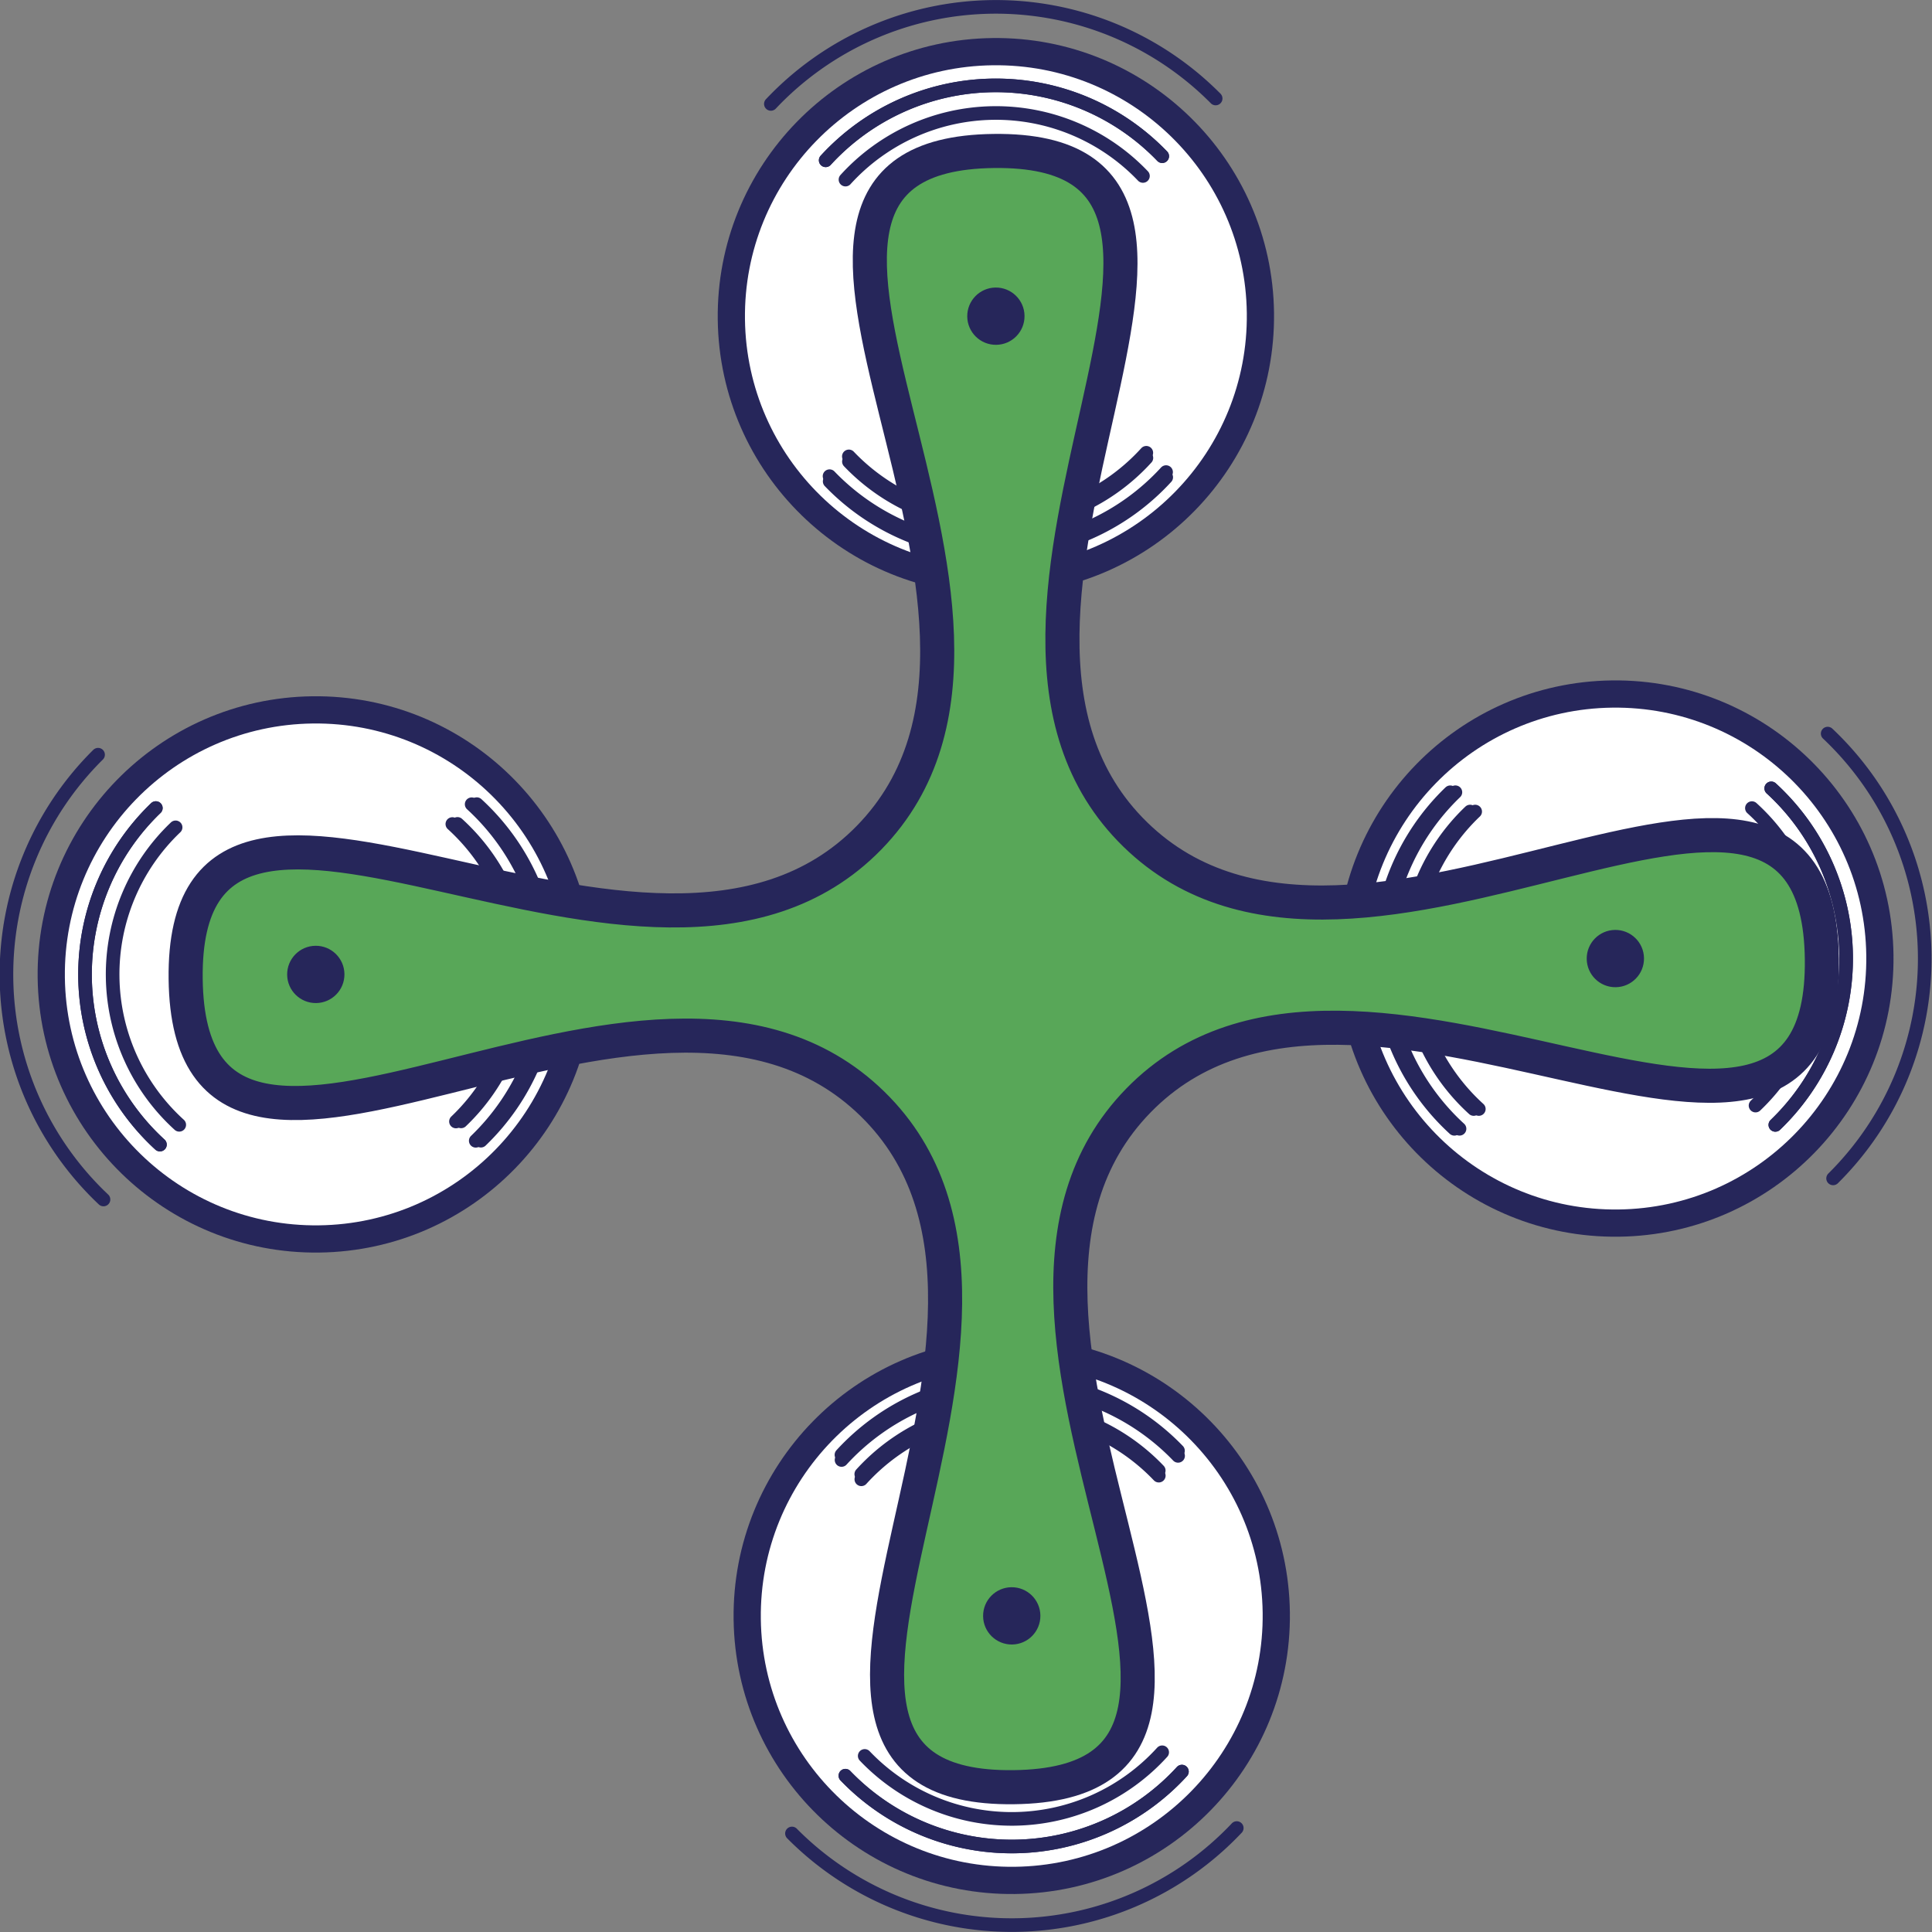 <!-- Created with Inkscape (http://www.inkscape.org/) -->
<svg id="svg5" width="112.64mm" height="112.64mm" version="1.1" viewBox="0 0 112.64 112.64" xmlns="http://www.w3.org/2000/svg" xmlns:xlink="http://www.w3.org/1999/xlink">
 <rect x="0" y="0" width="112.64" height="112.64" fill="#808080" stroke="none"/>
 <g id="layer1" transform="translate(-21.026 -86.932)">
  <g id="drone" transform="rotate(-.699 -392.87 -2904.6)">
   <g id="g1042">
    <circle id="circle119616" cx="2.217" cy="148.79" r="15.424" fill="#fff" stroke="#26265a" stroke-linecap="round" stroke-linejoin="round" stroke-width="1.587"/>
    <circle id="circle48638" transform="scale(-1,1)" cx="-77.99" cy="148.79" r="15.424" fill="#fff" stroke="#26265a" stroke-linecap="round" stroke-linejoin="round" stroke-width="1.587"/>
    <path id="path118670" d="m69.624 157.46a11.844 11.844 0 0 1-3.777-8.672 11.844 11.844 0 0 1 3.777-8.672" fill="none" stroke="#26265a" stroke-linecap="round" stroke-linejoin="round" stroke-width=".794"/>
    <use id="use118672" transform="matrix(-1 0 0 1 155.68 4.073e-6)" width="100%" height="100%" xlink:href="#path116533"/>
    <path id="path116214" d="m90.528 161.76a18.037 18.037 0 0 0 5.499-12.967 18.037 18.037 0 0 0-5.499-12.967" fill="none" stroke="#26265a" stroke-linecap="round" stroke-linejoin="round" stroke-width=".794"/>
    <path id="circle116299" d="m69.922 140.12a11.844 11.844 0 0 0-3.776 8.671v0a11.844 11.844 0 0 0 3.777 8.672" fill="none" stroke="#26265a" stroke-linecap="round" stroke-linejoin="round" stroke-width=".794"/>
    <path id="use116538" d="m68.783 138.98a13.455 13.455 0 0 0-4.247 9.811v0a13.455 13.455 0 0 0 4.248 9.811" fill="none" stroke="#26265a" stroke-linecap="round" stroke-linejoin="round" stroke-width=".794"/>
    <path id="path116533" d="m87.198 158.6a13.455 13.455 0 0 0 4.247-9.811 13.455 13.455 0 0 0-4.247-9.811" fill="none" stroke="#26265a" stroke-linecap="round" stroke-linejoin="round" stroke-width=".794"/>
    <path id="path116526" d="m86.058 157.46a11.844 11.844 0 0 0 3.777-8.672 11.844 11.844 0 0 0-3.777-8.672" fill="none" stroke="#26265a" stroke-linecap="round" stroke-linejoin="round" stroke-width=".794"/>
    <use id="use116542" width="100%" height="100%" xlink:href="#path116533"/>
    <path id="path119618" d="m10.584 157.46a11.844 11.844 0 0 0 3.777-8.672 11.844 11.844 0 0 0-3.777-8.672" fill="none" stroke="#26265a" stroke-linecap="round" stroke-linejoin="round" stroke-width=".794"/>
    <use id="use119620" transform="translate(-75.474)" width="100%" height="100%" xlink:href="#path116533"/>
    <path id="path119624" d="m-10.32 161.76a18.037 18.037 0 0 1-5.499-12.967 18.037 18.037 0 0 1 5.499-12.967" fill="none" stroke="#26265a" stroke-linecap="round" stroke-linejoin="round" stroke-width=".794"/>
    <path id="path119628" d="m10.285 140.12a11.844 11.844 0 0 1 3.776 8.671v0a11.844 11.844 0 0 1-3.777 8.672" fill="none" stroke="#26265a" stroke-linecap="round" stroke-linejoin="round" stroke-width=".794"/>
    <path id="path119630" d="m11.425 138.98a13.455 13.455 0 0 1 4.247 9.811v0a13.455 13.455 0 0 1-4.248 9.811" fill="none" stroke="#26265a" stroke-linecap="round" stroke-linejoin="round" stroke-width=".794"/>
    <path id="path119632" d="m-6.991 158.6a13.455 13.455 0 0 1-4.247-9.811 13.455 13.455 0 0 1 4.247-9.811" fill="none" stroke="#26265a" stroke-linecap="round" stroke-linejoin="round" stroke-width=".794"/>
    <path id="path119634" d="m-5.851 157.46a11.844 11.844 0 0 1-3.777-8.672 11.844 11.844 0 0 1 3.777-8.672" fill="none" stroke="#26265a" stroke-linecap="round" stroke-linejoin="round" stroke-width=".794"/>
    <use id="use119636" transform="matrix(-1 0 0 1 80.208 4.073e-6)" width="100%" height="100%" xlink:href="#path116533"/>
    <circle id="circle119702" transform="matrix(0,-1,-1,0,0,0)" cx="-186.68" cy="-42.333" r="15.424" fill="#fff" stroke="#26265a" stroke-linecap="round" stroke-linejoin="round" stroke-width="1.587"/>
    <path id="path119704" d="m33.662 178.31a11.844 11.844 0 0 1 8.672-3.777 11.844 11.844 0 0 1 8.672 3.777" fill="none" stroke="#26265a" stroke-linecap="round" stroke-linejoin="round" stroke-width=".794"/>
    <use id="use119706" transform="matrix(0 -1 -1 0 191.12 264.37)" width="100%" height="100%" xlink:href="#path116533"/>
    <path id="path119710" d="m29.366 199.21a18.037 18.037 0 0 0 12.967 5.499 18.037 18.037 0 0 0 12.967-5.499" fill="none" stroke="#26265a" stroke-linecap="round" stroke-linejoin="round" stroke-width=".794"/>
    <path id="path119714" d="m51.005 178.61a11.844 11.844 0 0 0-8.671-3.776v0a11.844 11.844 0 0 0-8.672 3.777" fill="none" stroke="#26265a" stroke-linecap="round" stroke-linejoin="round" stroke-width=".794"/>
    <path id="path119716" d="m52.144 177.47a13.455 13.455 0 0 0-9.811-4.247v0a13.455 13.455 0 0 0-9.811 4.248" fill="none" stroke="#26265a" stroke-linecap="round" stroke-linejoin="round" stroke-width=".794"/>
    <path id="path119718" d="m32.523 195.88a13.455 13.455 0 0 0 9.811 4.247 13.455 13.455 0 0 0 9.811-4.247" fill="none" stroke="#26265a" stroke-linecap="round" stroke-linejoin="round" stroke-width=".794"/>
    <path id="path119720" d="m33.662 194.74a11.844 11.844 0 0 0 8.672 3.777 11.844 11.844 0 0 0 8.672-3.777" fill="none" stroke="#26265a" stroke-linecap="round" stroke-linejoin="round" stroke-width=".794"/>
    <use id="use119722" transform="rotate(90 41.219 149.9)" width="100%" height="100%" xlink:href="#path116533"/>
    <circle id="circle119730" transform="rotate(90)" cx="110.9" cy="-42.333" r="15.424" fill="#fff" stroke="#26265a" stroke-linecap="round" stroke-linejoin="round" stroke-width="1.587"/>
    <path id="path119732" d="m33.662 119.27a11.844 11.844 0 0 0 8.672 3.777 11.844 11.844 0 0 0 8.672-3.777" fill="none" stroke="#26265a" stroke-linecap="round" stroke-linejoin="round" stroke-width=".794"/>
    <use id="use119734" transform="rotate(90 78.956 112.17)" width="100%" height="100%" xlink:href="#path116533"/>
    <path id="path119738" d="m29.366 98.365a18.037 18.037 0 0 1 12.967-5.499 18.037 18.037 0 0 1 12.967 5.499" fill="none" stroke="#26265a" stroke-linecap="round" stroke-linejoin="round" stroke-width=".794"/>
    <path id="path119742" d="m51.005 118.97a11.844 11.844 0 0 1-8.671 3.776v0a11.844 11.844 0 0 1-8.672-3.777" fill="none" stroke="#26265a" stroke-linecap="round" stroke-linejoin="round" stroke-width=".794"/>
    <path id="path119744" d="m52.144 120.11a13.455 13.455 0 0 1-9.811 4.247v0a13.455 13.455 0 0 1-9.811-4.248" fill="none" stroke="#26265a" stroke-linecap="round" stroke-linejoin="round" stroke-width=".794"/>
    <path id="path119746" d="m32.523 101.69a13.455 13.455 0 0 1 9.811-4.247 13.455 13.455 0 0 1 9.811 4.247" fill="none" stroke="#26265a" stroke-linecap="round" stroke-linejoin="round" stroke-width=".794"/>
    <path id="path119748" d="m33.662 102.83a11.844 11.844 0 0 1 8.672-3.777 11.844 11.844 0 0 1 8.672 3.777" fill="none" stroke="#26265a" stroke-linecap="round" stroke-linejoin="round" stroke-width=".794"/>
    <use id="use119750" transform="matrix(0 -1 -1 0 191.12 188.89)" width="100%" height="100%" xlink:href="#path116533"/>
    <path id="path983" transform="matrix(.265 0 0 .265 44.979 35.018)" d="m170 430c0 69.094-101.87-19.583-150.73 29.274s39.82 150.73-29.274 150.73c-69.094 0 19.583-101.87-29.274-150.73-48.857-48.857-150.73 39.82-150.73-29.274s101.87 19.583 150.73-29.274c48.857-48.857-39.82-150.73 29.274-150.73 69.094 0-19.583 101.87 29.274 150.73 48.857 48.857 150.73-39.82 150.73 29.274z" fill="#58a758" fill-rule="evenodd" stroke="#26265a" stroke-linecap="round" stroke-linejoin="round" stroke-width="7.5"/>
    <g id="g120044" fill="#26265a" stroke-width="0">
     <circle id="circle2317" transform="scale(-1,1)" cx="-77.99" cy="148.79" r="1.67"/>
     <circle id="circle119638" cx="2.217" cy="148.79" r="1.67"/>
     <circle id="circle119724" transform="matrix(0,-1,-1,0,0,0)" cx="-186.68" cy="-42.333" r="1.67"/>
     <circle id="circle119752" transform="rotate(90)" cx="110.9" cy="-42.333" r="1.67"/>
    </g>
   </g>
  </g>
 </g>
</svg>
